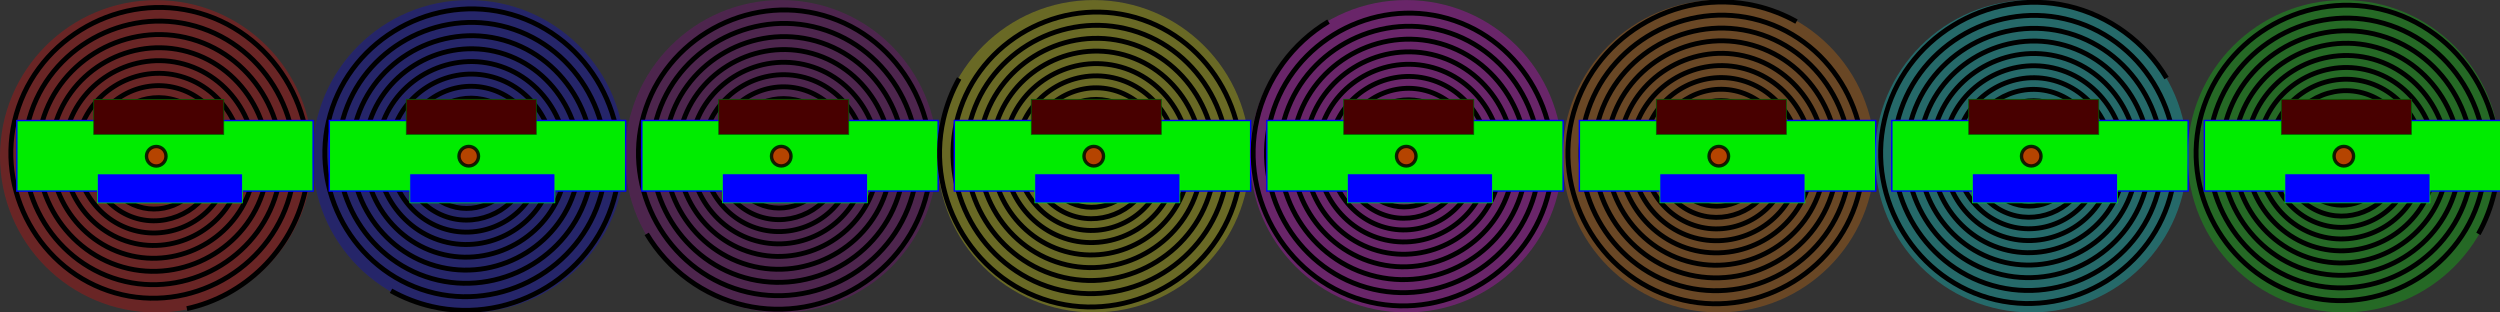 <?xml version="1.0" encoding="UTF-8" standalone="no"?>
<!-- Created with Inkscape (http://www.inkscape.org/) -->

<svg
   xmlns:dc="http://purl.org/dc/elements/1.1/"
   xmlns:cc="http://creativecommons.org/ns#"
   xmlns:rdf="http://www.w3.org/1999/02/22-rdf-syntax-ns#"
   xmlns:svg="http://www.w3.org/2000/svg"
   xmlns="http://www.w3.org/2000/svg"
   xmlns:sodipodi="http://sodipodi.sourceforge.net/DTD/sodipodi-0.dtd"
   xmlns:inkscape="http://www.inkscape.org/namespaces/inkscape"
   width="512"
   height="64"
   viewBox="0 0 512 64"
   id="svg2"
   version="1.1"
   inkscape:version="0.91 r13725"
   sodipodi:docname="Vacuum mine.svg"
   inkscape:export-filename="/home/joelwindows7/.stepmania-5.0/NewSkins/vacuum-ship/Mine 8x1.png"
   inkscape:export-xdpi="90"
   inkscape:export-ydpi="90">
  <rect x="0" y="0" width="512" height="64" fill="#333333" stroke="none"/>
  <defs
     id="defs4" />
  <sodipodi:namedview
     id="base"
     pagecolor="#ffffff"
     bordercolor="#666666"
     borderopacity="1.0"
     inkscape:pageopacity="0.0"
     inkscape:pageshadow="2"
     inkscape:zoom="5.6568545"
     inkscape:cx="461.49168"
     inkscape:cy="37.093235"
     inkscape:document-units="px"
     inkscape:current-layer="layer1"
     showgrid="true"
     units="px"
     inkscape:snap-bbox="true"
     inkscape:bbox-paths="true"
     inkscape:snap-bbox-edge-midpoints="true"
     inkscape:bbox-nodes="true"
     inkscape:snap-bbox-midpoints="true"
     inkscape:snap-page="true"
     inkscape:window-width="1366"
     inkscape:window-height="744"
     inkscape:window-x="0"
     inkscape:window-y="24"
     inkscape:window-maximized="1">
    <inkscape:grid
       type="xygrid"
       id="grid4136" />
  </sodipodi:namedview>
  <g
     inkscape:label="Layer 1"
     inkscape:groupmode="layer"
     id="layer1"
     transform="translate(0,-988.362)">
    <g
       id="g4154">
      <g
         id="g4264">
        <g
           id="g4246">
          <circle
             r="31.988"
             cy="1020.375"
             cx="31.987"
             id="path4151"
             style="opacity:1;fill:#ff0000;fill-opacity:0.268;fill-rule:evenodd;stroke:#ff00ff;stroke-width:0;stroke-linecap:round;stroke-linejoin:bevel;stroke-miterlimit:4;stroke-dasharray:none;stroke-opacity:0.259" />
          <path
             d="m 32,1020.362 c 0.036,-0.146 0.228,-0.01 0.259,0.064 0.115,0.265 -0.169,0.502 -0.406,0.532 -0.473,0.059 -0.819,-0.399 -0.822,-0.835 -0.005,-0.688 0.658,-1.164 1.306,-1.13 0.915,0.048 1.531,0.936 1.452,1.809 -0.104,1.151 -1.229,1.914 -2.337,1.786 -1.395,-0.161 -2.311,-1.534 -2.131,-2.886 0.22,-1.647 1.85,-2.721 3.453,-2.485 1.905,0.281 3.142,2.176 2.847,4.037 -0.343,2.169 -2.51,3.572 -4.634,3.218 -2.439,-0.407 -4.012,-2.851 -3.596,-5.245 0.472,-2.714 3.2,-4.46 5.868,-3.98 2.993,0.538 4.916,3.555 4.371,6.502 -0.606,3.277 -3.916,5.379 -7.147,4.768 -3.566,-0.674 -5.849,-4.283 -5.17,-7.801 0.744,-3.858 4.655,-6.325 8.465,-5.578 4.154,0.815 6.808,5.032 5.99,9.138 -0.887,4.453 -5.414,7.296 -9.819,6.408 -4.756,-0.96 -7.79,-5.8 -6.829,-10.508 1.033,-5.062 6.191,-8.289 11.204,-7.256 5.371,1.107 8.794,6.586 7.686,11.908 -1.182,5.684 -6.985,9.303 -12.619,8.121 -5.999,-1.258 -9.817,-7.388 -8.559,-13.337 1.335,-6.317 7.794,-10.335 14.061,-9.002 6.638,1.412 10.858,8.204 9.448,14.792 -1.49,6.961 -8.618,11.385 -15.528,9.897 -7.287,-1.569 -11.916,-9.035 -10.35,-16.27 1.649,-7.615 9.455,-12.451 17.018,-10.806 7.946,1.728 12.99,9.878 11.265,17.772 -1.809,8.278 -10.305,13.533 -18.531,11.728 -8.614,-1.89 -14.08,-10.734 -12.194,-19.295 1.972,-8.951 11.166,-14.63 20.064,-12.662 9.291,2.054 15.183,11.601 13.134,20.839 -2.137,9.632 -12.039,15.74 -21.618,13.608 -9.976,-2.22 -16.301,-12.479 -14.085,-22.401 2.304,-10.321 12.922,-16.864 23.19,-14.565 10.669,2.389 17.431,13.368 15.048,23.983 -2.474,11.018 -13.816,18 -24.78,15.533 -11.37,-2.559 -18.573,-14.266 -16.02,-25.581 2.645,-11.723 14.719,-19.149 26.387,-16.51 12.078,2.731 19.727,15.174 17.003,27.197 -2.818,12.434 -15.632,20.309 -28.011,17.498 -12.793,-2.905 -20.893,-16.091 -17.995,-28.828 2.993,-13.153 16.553,-21.48 29.65,-18.495 13.514,3.081 22.07,17.017 18.996,30.476 -3.169,13.878 -17.483,22.662 -31.305,19.501 -14.243,-3.258 -23.257,-17.952 -20.007,-32.138 3.347,-14.609 18.422,-23.855 32.975,-20.515 14.977,3.437 24.455,18.894 21.026,33.815 -3.527,15.347 -19.369,25.057 -34.658,21.538 -15.718,-3.617 -25.662,-19.845 -22.053,-35.505 3.708,-16.09 20.323,-26.269 36.356,-22.569 16.464,3.799 26.879,20.803 23.088,37.21 -2.727,11.803 -12.309,21.162 -24.136,23.715"
             sodipodi:t0="0"
             sodipodi:argument="-32.745239"
             sodipodi:radius="31.827662"
             sodipodi:revolution="13.43"
             sodipodi:expansion="1.2"
             sodipodi:cy="1020.3622"
             sodipodi:cx="32"
             id="path4153"
             style="fill:none;fill-rule:evenodd;stroke:#000000;stroke-width:1;stroke-linecap:butt;stroke-linejoin:miter;stroke-miterlimit:4;stroke-dasharray:none;stroke-opacity:1"
             sodipodi:type="spiral" />
        </g>
        <g
           id="g4250">
          <flowRoot
             transform="matrix(0.289,0,0,0.289,-11.007,1029.235)"
             style="font-style:normal;font-weight:normal;font-size:40px;line-height:125%;font-family:sans-serif;letter-spacing:0px;word-spacing:0px;fill:#00ec00;fill-opacity:1;stroke:#0000ff;stroke-width:1px;stroke-linecap:butt;stroke-linejoin:miter;stroke-opacity:1"
             id="flowRoot4155"
             xml:space="preserve"><flowRegion
               id="flowRegion4157"><rect
                 style="fill:#00ec00;fill-opacity:1;stroke:#0000ff;stroke-opacity:1"
                 y="-56"
                 x="50"
                 height="50"
                 width="210"
                 id="rect4159" /></flowRegion><flowPara
               id="flowPara4161">PUSING!!!</flowPara></flowRoot>          <flowRoot
             transform="matrix(0.132,0,0,0.132,19.94,1028.079)"
             style="font-style:normal;font-weight:normal;font-size:40px;line-height:125%;font-family:sans-serif;letter-spacing:0px;word-spacing:0px;fill:#0000ff;fill-opacity:1;stroke:#00ff00;stroke-width:1px;stroke-linecap:butt;stroke-linejoin:miter;stroke-opacity:1"
             id="flowRoot4182"
             xml:space="preserve"><flowRegion
               id="flowRegion4184"><rect
                 style="fill:#0000ff;fill-opacity:1;stroke:#00ff00;stroke-opacity:1"
                 y="-31"
                 x="0"
                 height="45"
                 width="225"
                 id="rect4186" /></flowRegion><flowPara
               id="flowPara4188">MUMET!!</flowPara></flowRoot>          <flowRoot
             transform="matrix(0.144,0,0,0.144,24.234,1017.492)"
             style="font-style:normal;font-weight:normal;font-size:40px;line-height:125%;font-family:sans-serif;letter-spacing:0px;word-spacing:0px;fill:#480000;fill-opacity:1;stroke:#006400;stroke-width:1px;stroke-linecap:butt;stroke-linejoin:miter;stroke-opacity:1"
             id="flowRoot4238"
             xml:space="preserve"><flowRegion
               id="flowRegion4240"><rect
                 style="fill:#480000;fill-opacity:1;stroke:#006400;stroke-opacity:1"
                 y="-61"
                 x="-35"
                 height="50"
                 width="185"
                 id="rect4242" /></flowRegion><flowPara
               id="flowPara4244">PUYENG!</flowPara></flowRoot>        </g>
      </g>
      <circle
         r="2"
         cy="1020.362"
         cx="32"
         id="path4152"
         style="opacity:1;fill:#ff0000;fill-opacity:0.709;fill-rule:evenodd;stroke:#000000;stroke-width:0.694;stroke-linecap:round;stroke-linejoin:bevel;stroke-miterlimit:4;stroke-dasharray:none;stroke-opacity:0.805" />
    </g>
    <g
       transform="translate(64,-0.013)"
       id="g4154-6">
      <g
         id="g4264-4">
        <g
           id="g4246-4">
          <circle
             r="31.988"
             cy="1020.375"
             cx="31.987"
             id="path4151-0"
             style="opacity:1;fill:#0000ff;fill-opacity:0.268;fill-rule:evenodd;stroke:#ffffff;stroke-width:0;stroke-linecap:round;stroke-linejoin:bevel;stroke-miterlimit:4;stroke-dasharray:none;stroke-opacity:0.259" />
          <path
             d="m 32,1020.362 c 0.035,-0.144 0.226,-0.01 0.257,0.063 0.114,0.262 -0.167,0.497 -0.402,0.526 -0.468,0.058 -0.811,-0.395 -0.814,-0.826 -0.005,-0.681 0.651,-1.153 1.293,-1.119 0.905,0.048 1.515,0.926 1.437,1.791 -0.103,1.139 -1.216,1.894 -2.314,1.768 -1.381,-0.159 -2.288,-1.518 -2.109,-2.857 0.218,-1.63 1.831,-2.693 3.418,-2.459 1.885,0.278 3.11,2.154 2.819,3.996 -0.339,2.147 -2.484,3.536 -4.587,3.185 -2.414,-0.403 -3.971,-2.822 -3.559,-5.192 0.467,-2.686 3.167,-4.415 5.808,-3.94 2.963,0.533 4.866,3.519 4.327,6.436 -0.6,3.244 -3.876,5.324 -7.074,4.719 -3.529,-0.668 -5.79,-4.239 -5.118,-7.722 0.737,-3.818 4.607,-6.261 8.379,-5.521 4.111,0.807 6.739,4.981 5.929,9.045 -0.878,4.408 -5.359,7.222 -9.719,6.342 -4.708,-0.95 -7.711,-5.741 -6.76,-10.401 1.022,-5.011 6.128,-8.205 11.091,-7.182 5.317,1.096 8.704,6.519 7.608,11.787 -1.17,5.626 -6.914,9.208 -12.491,8.038 -5.938,-1.246 -9.717,-7.313 -8.472,-13.201 1.321,-6.253 7.715,-10.23 13.918,-8.91 6.57,1.398 10.748,8.121 9.351,14.641 -1.475,6.89 -8.53,11.269 -15.37,9.796 -7.213,-1.553 -11.795,-8.943 -10.245,-16.105 1.632,-7.537 9.359,-12.325 16.845,-10.696 7.865,1.711 12.858,9.778 11.151,17.591 -1.791,8.194 -10.2,13.396 -18.343,11.609 -8.526,-1.871 -13.937,-10.625 -12.07,-19.099 1.952,-8.86 11.053,-14.481 19.86,-12.534 9.196,2.033 15.029,11.483 13,20.627 -2.115,9.534 -11.916,15.58 -21.398,13.47 -9.874,-2.198 -16.135,-12.352 -13.942,-22.174 2.281,-10.216 12.791,-16.692 22.954,-14.417 10.56,2.364 17.253,13.232 14.895,23.739 -2.448,10.906 -13.675,17.817 -24.528,15.375 -11.254,-2.533 -18.384,-14.121 -15.857,-25.321 2.618,-11.604 14.569,-18.954 26.119,-16.342 11.955,2.703 19.527,15.02 16.83,26.92 -2.789,12.308 -15.473,20.102 -27.726,17.32 -12.663,-2.876 -20.681,-15.928 -17.812,-28.535 2.962,-13.019 16.385,-21.262 29.349,-18.307 13.377,3.049 21.845,16.844 18.803,30.166 -3.137,13.737 -17.306,22.432 -30.987,19.302 -14.098,-3.225 -23.021,-17.769 -19.803,-31.811 3.313,-14.461 18.235,-23.612 32.639,-20.306 14.825,3.402 24.206,18.702 20.812,33.471 -3.491,15.191 -19.172,24.802 -34.306,21.319 -15.558,-3.58 -25.401,-19.643 -21.828,-35.144 3.67,-15.927 20.116,-26.002 35.986,-22.34 16.297,3.761 26.605,20.591 22.853,36.831 -3.851,16.668 -21.068,27.211 -37.68,23.368 -2.911,-0.673 -5.724,-1.76 -8.333,-3.218"
             sodipodi:t0="0"
             sodipodi:argument="-32.745239"
             sodipodi:radius="31.827662"
             sodipodi:revolution="13.5449"
             sodipodi:expansion="1.2"
             sodipodi:cy="1020.3622"
             sodipodi:cx="32"
             id="path4153-9"
             style="fill:none;fill-rule:evenodd;stroke:#000000;stroke-width:1;stroke-linecap:butt;stroke-linejoin:miter;stroke-miterlimit:4;stroke-dasharray:none;stroke-opacity:1"
             sodipodi:type="spiral" />
        </g>
        <g
           id="g4250-0">
          <flowRoot
             transform="matrix(0.289,0,0,0.289,-11.007,1029.235)"
             style="font-style:normal;font-weight:normal;font-size:40px;line-height:125%;font-family:sans-serif;letter-spacing:0px;word-spacing:0px;fill:#00ec00;fill-opacity:1;stroke:#0000ff;stroke-width:1px;stroke-linecap:butt;stroke-linejoin:miter;stroke-opacity:1"
             id="flowRoot4155-1"
             xml:space="preserve"><flowRegion
               id="flowRegion4157-5"><rect
                 style="fill:#00ec00;fill-opacity:1;stroke:#0000ff;stroke-opacity:1"
                 y="-56"
                 x="50"
                 height="50"
                 width="210"
                 id="rect4159-5" /></flowRegion><flowPara
               id="flowPara4161-2">PUSING!!!</flowPara></flowRoot>          <flowRoot
             transform="matrix(0.132,0,0,0.132,19.94,1028.079)"
             style="font-style:normal;font-weight:normal;font-size:40px;line-height:125%;font-family:sans-serif;letter-spacing:0px;word-spacing:0px;fill:#0000ff;fill-opacity:1;stroke:#00ff00;stroke-width:1px;stroke-linecap:butt;stroke-linejoin:miter;stroke-opacity:1"
             id="flowRoot4182-3"
             xml:space="preserve"><flowRegion
               id="flowRegion4184-6"><rect
                 style="fill:#0000ff;fill-opacity:1;stroke:#00ff00;stroke-opacity:1"
                 y="-31"
                 x="0"
                 height="45"
                 width="225"
                 id="rect4186-1" /></flowRegion><flowPara
               id="flowPara4188-4">MUMET!!</flowPara></flowRoot>          <flowRoot
             transform="matrix(0.144,0,0,0.144,24.234,1017.492)"
             style="font-style:normal;font-weight:normal;font-size:40px;line-height:125%;font-family:sans-serif;letter-spacing:0px;word-spacing:0px;fill:#480000;fill-opacity:1;stroke:#006400;stroke-width:1px;stroke-linecap:butt;stroke-linejoin:miter;stroke-opacity:1"
             id="flowRoot4238-8"
             xml:space="preserve"><flowRegion
               id="flowRegion4240-3"><rect
                 style="fill:#480000;fill-opacity:1;stroke:#006400;stroke-opacity:1"
                 y="-61"
                 x="-35"
                 height="50"
                 width="185"
                 id="rect4242-4" /></flowRegion><flowPara
               id="flowPara4244-4">PUYENG!</flowPara></flowRoot>        </g>
      </g>
      <circle
         r="2"
         cy="1020.362"
         cx="32"
         id="path4152-4"
         style="opacity:1;fill:#ff0000;fill-opacity:0.709;fill-rule:evenodd;stroke:#000000;stroke-width:0.694;stroke-linecap:round;stroke-linejoin:bevel;stroke-miterlimit:4;stroke-dasharray:none;stroke-opacity:0.805" />
    </g>
    <g
       transform="translate(128,-0.013)"
       id="g4154-4">
      <g
         id="g4264-6">
        <g
           id="g4246-2">
          <circle
             r="31.988"
             cy="1020.375"
             cx="31.987"
             id="path4151-9"
             style="opacity:1;fill:#980098;fill-opacity:0.268;fill-rule:evenodd;stroke:#ffffff;stroke-width:0;stroke-linecap:round;stroke-linejoin:bevel;stroke-miterlimit:4;stroke-dasharray:none;stroke-opacity:0.259" />
          <path
             d="m 32,1020.362 c 0.035,-0.143 0.224,-0.01 0.255,0.063 0.113,0.26 -0.166,0.494 -0.399,0.523 -0.464,0.058 -0.805,-0.392 -0.808,-0.82 -0.005,-0.676 0.646,-1.144 1.284,-1.11 0.899,0.048 1.504,0.919 1.427,1.778 -0.102,1.131 -1.207,1.881 -2.297,1.755 -1.371,-0.158 -2.271,-1.507 -2.093,-2.836 0.216,-1.618 1.818,-2.674 3.393,-2.442 1.872,0.276 3.087,2.138 2.798,3.966 -0.337,2.131 -2.466,3.51 -4.553,3.162 -2.396,-0.4 -3.942,-2.802 -3.533,-5.154 0.464,-2.666 3.144,-4.382 5.766,-3.911 2.941,0.529 4.83,3.493 4.295,6.389 -0.595,3.22 -3.848,5.285 -7.022,4.685 -3.503,-0.663 -5.747,-4.208 -5.08,-7.665 0.731,-3.791 4.574,-6.215 8.318,-5.48 4.081,0.801 6.689,4.944 5.886,8.979 -0.871,4.375 -5.319,7.169 -9.648,6.296 -4.673,-0.943 -7.654,-5.699 -6.71,-10.325 1.015,-4.974 6.083,-8.145 11.009,-7.129 5.278,1.088 8.64,6.471 7.552,11.701 -1.162,5.585 -6.863,9.141 -12.399,7.979 -5.894,-1.236 -9.646,-7.259 -8.41,-13.104 1.312,-6.207 7.659,-10.155 13.816,-8.845 6.522,1.388 10.669,8.062 9.283,14.534 -1.464,6.84 -8.468,11.187 -15.257,9.725 -7.16,-1.542 -11.709,-8.877 -10.169,-15.987 1.62,-7.482 9.29,-12.234 16.722,-10.618 7.807,1.698 12.764,9.706 11.069,17.462 -1.778,8.134 -10.125,13.297 -18.208,11.524 -8.463,-1.857 -13.834,-10.547 -11.981,-18.959 1.938,-8.795 10.971,-14.375 19.715,-12.442 9.129,2.018 14.919,11.399 12.905,20.475 -2.1,9.464 -11.829,15.466 -21.241,13.371 -9.802,-2.182 -16.016,-12.262 -13.84,-22.011 2.264,-10.141 12.697,-16.57 22.786,-14.311 10.483,2.347 17.127,13.135 14.785,23.564 -2.431,10.826 -13.575,17.687 -24.348,15.262 -11.171,-2.514 -18.249,-14.018 -15.741,-25.135 2.599,-11.518 14.462,-18.815 25.927,-16.223 11.867,2.684 19.384,14.91 16.707,26.723 -2.769,12.218 -15.359,19.955 -27.522,17.193 -12.57,-2.854 -20.529,-15.811 -17.681,-28.326 2.94,-12.924 16.265,-21.106 29.133,-18.172 13.279,3.027 21.685,16.721 18.665,29.945 -3.114,13.636 -17.179,22.267 -30.759,19.161 -13.994,-3.201 -22.852,-17.639 -19.658,-31.578 3.289,-14.355 18.101,-23.439 32.4,-20.158 14.716,3.377 24.028,18.565 20.659,33.225 -3.465,15.079 -19.031,24.62 -34.054,21.163 -15.444,-3.554 -25.215,-19.499 -21.668,-34.887 3.644,-15.81 19.969,-25.811 35.722,-22.176 16.177,3.733 26.41,20.441 22.685,36.561 -3.823,16.546 -20.914,27.012 -37.403,23.197 -8.337,-1.929 -15.658,-7.294 -20.038,-14.642"
             sodipodi:t0="0"
             sodipodi:argument="-32.745239"
             sodipodi:radius="31.827662"
             sodipodi:revolution="13.628233"
             sodipodi:expansion="1.2"
             sodipodi:cy="1020.3622"
             sodipodi:cx="32"
             id="path4153-1"
             style="fill:none;fill-rule:evenodd;stroke:#000000;stroke-width:1;stroke-linecap:butt;stroke-linejoin:miter;stroke-miterlimit:4;stroke-dasharray:none;stroke-opacity:1"
             sodipodi:type="spiral" />
        </g>
        <g
           id="g4250-2">
          <flowRoot
             transform="matrix(0.289,0,0,0.289,-11.007,1029.235)"
             style="font-style:normal;font-weight:normal;font-size:40px;line-height:125%;font-family:sans-serif;letter-spacing:0px;word-spacing:0px;fill:#00ec00;fill-opacity:1;stroke:#0000ff;stroke-width:1px;stroke-linecap:butt;stroke-linejoin:miter;stroke-opacity:1"
             id="flowRoot4155-3"
             xml:space="preserve"><flowRegion
               id="flowRegion4157-3"><rect
                 style="fill:#00ec00;fill-opacity:1;stroke:#0000ff;stroke-opacity:1"
                 y="-56"
                 x="50"
                 height="50"
                 width="210"
                 id="rect4159-8" /></flowRegion><flowPara
               id="flowPara4161-20">PUSING!!!</flowPara></flowRoot>          <flowRoot
             transform="matrix(0.132,0,0,0.132,19.94,1028.079)"
             style="font-style:normal;font-weight:normal;font-size:40px;line-height:125%;font-family:sans-serif;letter-spacing:0px;word-spacing:0px;fill:#0000ff;fill-opacity:1;stroke:#00ff00;stroke-width:1px;stroke-linecap:butt;stroke-linejoin:miter;stroke-opacity:1"
             id="flowRoot4182-7"
             xml:space="preserve"><flowRegion
               id="flowRegion4184-0"><rect
                 style="fill:#0000ff;fill-opacity:1;stroke:#00ff00;stroke-opacity:1"
                 y="-31"
                 x="0"
                 height="45"
                 width="225"
                 id="rect4186-6" /></flowRegion><flowPara
               id="flowPara4188-3">MUMET!!</flowPara></flowRoot>          <flowRoot
             transform="matrix(0.144,0,0,0.144,24.234,1017.492)"
             style="font-style:normal;font-weight:normal;font-size:40px;line-height:125%;font-family:sans-serif;letter-spacing:0px;word-spacing:0px;fill:#480000;fill-opacity:1;stroke:#006400;stroke-width:1px;stroke-linecap:butt;stroke-linejoin:miter;stroke-opacity:1"
             id="flowRoot4238-2"
             xml:space="preserve"><flowRegion
               id="flowRegion4240-5"><rect
                 style="fill:#480000;fill-opacity:1;stroke:#006400;stroke-opacity:1"
                 y="-61"
                 x="-35"
                 height="50"
                 width="185"
                 id="rect4242-3" /></flowRegion><flowPara
               id="flowPara4244-5">PUYENG!</flowPara></flowRoot>        </g>
      </g>
      <circle
         r="2"
         cy="1020.362"
         cx="32"
         id="path4152-0"
         style="opacity:1;fill:#ff0000;fill-opacity:0.709;fill-rule:evenodd;stroke:#000000;stroke-width:0.694;stroke-linecap:round;stroke-linejoin:bevel;stroke-miterlimit:4;stroke-dasharray:none;stroke-opacity:0.805" />
    </g>
    <g
       transform="translate(192,-0.013)"
       id="g4154-0">
      <g
         id="g4264-7">
        <g
           id="g4246-5">
          <circle
             r="31.988"
             cy="1020.375"
             cx="31.987"
             id="path4151-6"
             style="opacity:1;fill:#ffff00;fill-opacity:0.268;fill-rule:evenodd;stroke:#ffffff;stroke-width:0;stroke-linecap:round;stroke-linejoin:bevel;stroke-miterlimit:4;stroke-dasharray:none;stroke-opacity:0.259" />
          <path
             d="m 32,1020.362 c 0.035,-0.141 0.221,-0.01 0.251,0.062 0.112,0.257 -0.163,0.487 -0.393,0.515 -0.458,0.057 -0.793,-0.386 -0.796,-0.808 -0.005,-0.666 0.637,-1.127 1.265,-1.094 0.886,0.047 1.482,0.906 1.406,1.752 -0.1,1.114 -1.19,1.853 -2.263,1.729 -1.351,-0.156 -2.238,-1.486 -2.063,-2.795 0.213,-1.594 1.792,-2.635 3.344,-2.406 1.844,0.272 3.042,2.107 2.757,3.909 -0.332,2.1 -2.43,3.459 -4.488,3.116 -2.362,-0.394 -3.885,-2.761 -3.482,-5.079 0.457,-2.628 3.098,-4.319 5.682,-3.854 2.898,0.521 4.76,3.442 4.233,6.296 -0.587,3.174 -3.792,5.209 -6.921,4.617 -3.453,-0.653 -5.664,-4.147 -5.006,-7.554 0.721,-3.736 4.507,-6.125 8.197,-5.401 4.022,0.789 6.592,4.872 5.801,8.848 -0.859,4.312 -5.242,7.065 -9.508,6.205 -4.605,-0.929 -7.543,-5.617 -6.613,-10.175 1,-4.902 5.995,-8.027 10.85,-7.026 5.201,1.072 8.515,6.378 7.443,11.531 -1.145,5.504 -6.764,9.008 -12.22,7.864 -5.809,-1.218 -9.506,-7.154 -8.288,-12.915 1.293,-6.117 7.548,-10.008 13.616,-8.717 6.427,1.368 10.514,7.945 9.148,14.323 -1.443,6.74 -8.345,11.025 -15.036,9.584 -7.056,-1.52 -11.539,-8.749 -10.022,-15.755 1.596,-7.374 9.156,-12.057 16.48,-10.464 7.694,1.674 12.579,9.566 10.909,17.209 -1.752,8.016 -9.978,13.105 -17.944,11.357 -8.341,-1.83 -13.634,-10.394 -11.808,-18.684 1.91,-8.668 10.813,-14.167 19.429,-12.261 8.996,1.989 14.703,11.234 12.718,20.179 -2.069,9.327 -11.658,15.242 -20.933,13.177 -9.66,-2.15 -15.784,-12.084 -13.639,-21.692 2.231,-9.995 12.513,-16.33 22.456,-14.104 10.331,2.313 16.879,12.944 14.571,23.223 -2.395,10.669 -13.378,17.43 -23.995,15.041 -11.01,-2.478 -17.985,-13.814 -15.513,-24.771 2.561,-11.352 14.253,-18.543 25.552,-15.988 11.695,2.645 19.103,14.694 16.465,26.336 -2.729,12.041 -15.137,19.666 -27.124,16.944 -12.388,-2.813 -20.232,-15.582 -17.425,-27.916 2.898,-12.736 16.029,-20.8 28.712,-17.909 13.087,2.983 21.371,16.479 18.395,29.511 -3.069,13.438 -16.93,21.945 -30.314,18.883 C 12.09,1042.05 3.361,1027.821 6.508,1014.084 9.749,999.937 24.347,990.984 38.439,994.218 c 14.503,3.328 23.68,18.296 20.36,32.744 -3.415,14.861 -18.755,24.264 -33.561,20.856 -15.22,-3.503 -24.849,-19.217 -21.355,-34.382 3.591,-15.581 19.68,-25.438 35.205,-21.855 15.943,3.679 26.028,20.145 22.357,36.032 -3.768,16.306 -20.611,26.62 -36.862,22.861 -16.671,-3.857 -27.215,-21.08 -23.367,-37.695 0.674,-2.911 1.762,-5.724 3.22,-8.332"
             sodipodi:t0="0"
             sodipodi:argument="-32.745239"
             sodipodi:radius="31.827662"
             sodipodi:revolution="13.7949"
             sodipodi:expansion="1.2"
             sodipodi:cy="1020.3622"
             sodipodi:cx="32"
             id="path4153-0"
             style="fill:none;fill-rule:evenodd;stroke:#000000;stroke-width:1;stroke-linecap:butt;stroke-linejoin:miter;stroke-miterlimit:4;stroke-dasharray:none;stroke-opacity:1"
             sodipodi:type="spiral" />
        </g>
        <g
           id="g4250-26">
          <flowRoot
             transform="matrix(0.289,0,0,0.289,-11.007,1029.235)"
             style="font-style:normal;font-weight:normal;font-size:40px;line-height:125%;font-family:sans-serif;letter-spacing:0px;word-spacing:0px;fill:#00ec00;fill-opacity:1;stroke:#0000ff;stroke-width:1px;stroke-linecap:butt;stroke-linejoin:miter;stroke-opacity:1"
             id="flowRoot4155-4"
             xml:space="preserve"><flowRegion
               id="flowRegion4157-6"><rect
                 style="fill:#00ec00;fill-opacity:1;stroke:#0000ff;stroke-opacity:1"
                 y="-56"
                 x="50"
                 height="50"
                 width="210"
                 id="rect4159-2" /></flowRegion><flowPara
               id="flowPara4161-0">PUSING!!!</flowPara></flowRoot>          <flowRoot
             transform="matrix(0.132,0,0,0.132,19.94,1028.079)"
             style="font-style:normal;font-weight:normal;font-size:40px;line-height:125%;font-family:sans-serif;letter-spacing:0px;word-spacing:0px;fill:#0000ff;fill-opacity:1;stroke:#00ff00;stroke-width:1px;stroke-linecap:butt;stroke-linejoin:miter;stroke-opacity:1"
             id="flowRoot4182-0"
             xml:space="preserve"><flowRegion
               id="flowRegion4184-02"><rect
                 style="fill:#0000ff;fill-opacity:1;stroke:#00ff00;stroke-opacity:1"
                 y="-31"
                 x="0"
                 height="45"
                 width="225"
                 id="rect4186-2" /></flowRegion><flowPara
               id="flowPara4188-1">MUMET!!</flowPara></flowRoot>          <flowRoot
             transform="matrix(0.144,0,0,0.144,24.234,1017.492)"
             style="font-style:normal;font-weight:normal;font-size:40px;line-height:125%;font-family:sans-serif;letter-spacing:0px;word-spacing:0px;fill:#480000;fill-opacity:1;stroke:#006400;stroke-width:1px;stroke-linecap:butt;stroke-linejoin:miter;stroke-opacity:1"
             id="flowRoot4238-7"
             xml:space="preserve"><flowRegion
               id="flowRegion4240-7"><rect
                 style="fill:#480000;fill-opacity:1;stroke:#006400;stroke-opacity:1"
                 y="-61"
                 x="-35"
                 height="50"
                 width="185"
                 id="rect4242-6" /></flowRegion><flowPara
               id="flowPara4244-51">PUYENG!</flowPara></flowRoot>        </g>
      </g>
      <circle
         r="2"
         cy="1020.362"
         cx="32"
         id="path4152-6"
         style="opacity:1;fill:#ff0000;fill-opacity:0.709;fill-rule:evenodd;stroke:#000000;stroke-width:0.694;stroke-linecap:round;stroke-linejoin:bevel;stroke-miterlimit:4;stroke-dasharray:none;stroke-opacity:0.805" />
    </g>
    <g
       transform="translate(256,-0.013)"
       id="g4154-43">
      <g
         id="g4264-2">
        <g
           id="g4246-9">
          <circle
             r="31.988"
             cy="1020.375"
             cx="31.987"
             id="path4151-5"
             style="opacity:1;fill:#ff00ff;fill-opacity:0.268;fill-rule:evenodd;stroke:#ffffff;stroke-width:0;stroke-linecap:round;stroke-linejoin:bevel;stroke-miterlimit:4;stroke-dasharray:none;stroke-opacity:0.259" />
          <path
             d="m 32,1020.362 c 0.034,-0.14 0.219,-0.01 0.249,0.061 0.111,0.255 -0.162,0.483 -0.39,0.511 -0.454,0.056 -0.787,-0.384 -0.791,-0.802 -0.005,-0.662 0.632,-1.119 1.256,-1.086 0.879,0.046 1.472,0.899 1.396,1.74 -0.1,1.106 -1.181,1.84 -2.247,1.717 -1.341,-0.155 -2.222,-1.475 -2.048,-2.775 0.211,-1.583 1.779,-2.616 3.32,-2.389 1.831,0.27 3.02,2.092 2.737,3.881 -0.33,2.085 -2.413,3.434 -4.455,3.094 -2.345,-0.391 -3.857,-2.741 -3.457,-5.042 0.454,-2.609 3.076,-4.288 5.641,-3.827 2.878,0.517 4.726,3.417 4.202,6.251 -0.582,3.151 -3.765,5.171 -6.871,4.584 -3.428,-0.648 -5.623,-4.117 -4.97,-7.5 0.716,-3.709 4.475,-6.081 8.138,-5.362 3.993,0.784 6.545,4.838 5.759,8.785 -0.853,4.281 -5.205,7.014 -9.44,6.16 -4.572,-0.922 -7.489,-5.576 -6.566,-10.102 0.993,-4.867 5.952,-7.969 10.772,-6.976 5.164,1.065 8.454,6.332 7.389,11.448 -1.137,5.464 -6.715,8.943 -12.132,7.807 -5.767,-1.21 -9.437,-7.103 -8.229,-12.822 1.283,-6.073 7.493,-9.936 13.518,-8.654 6.381,1.358 10.438,7.888 9.083,14.22 -1.433,6.692 -8.285,10.945 -14.928,9.515 -7.005,-1.509 -11.456,-8.686 -9.95,-15.642 1.585,-7.321 9.09,-11.97 16.361,-10.389 7.639,1.662 12.489,9.497 10.83,17.085 -1.739,7.959 -9.907,13.011 -17.815,11.275 -8.281,-1.817 -13.536,-10.319 -11.723,-18.55 1.896,-8.605 10.735,-14.065 19.289,-12.173 8.932,1.975 14.597,11.153 12.626,20.034 -2.055,9.26 -11.574,15.132 -20.783,13.082 -9.59,-2.135 -15.671,-11.997 -13.541,-21.536 2.215,-9.923 12.423,-16.212 22.294,-14.002 10.257,2.296 16.757,12.851 14.466,23.056 -2.378,10.593 -13.282,17.305 -23.822,14.933 -10.93,-2.46 -17.856,-13.715 -15.401,-24.593 2.543,-11.27 14.15,-18.409 25.368,-15.872 11.611,2.626 18.965,14.588 16.346,26.146 -2.709,11.954 -15.028,19.524 -26.929,16.822 -12.298,-2.793 -20.086,-15.47 -17.3,-27.715 2.877,-12.645 15.914,-20.65 28.505,-17.78 12.992,2.962 21.217,16.36 18.263,29.299 -3.047,13.342 -16.808,21.787 -30.096,18.747 -13.692,-3.132 -22.359,-17.258 -19.234,-30.897 3.218,-14.045 17.71,-22.933 31.701,-19.723 14.399,3.304 23.51,18.164 20.213,32.509 -3.391,14.754 -18.62,24.089 -33.32,20.706 -15.111,-3.478 -24.671,-19.078 -21.201,-34.134 3.565,-15.469 19.538,-25.254 34.951,-21.698 15.828,3.653 25.84,19.999 22.196,35.772 -3.741,16.189 -20.463,26.429 -36.596,22.696 -16.551,-3.829 -27.019,-20.928 -23.199,-37.423 1.931,-8.338 7.299,-15.657 14.648,-20.036"
             sodipodi:t0="0"
             sodipodi:argument="-32.745239"
             sodipodi:radius="31.827662"
             sodipodi:revolution="13.878233"
             sodipodi:expansion="1.2"
             sodipodi:cy="1020.3622"
             sodipodi:cx="32"
             id="path4153-02"
             style="fill:none;fill-rule:evenodd;stroke:#000000;stroke-width:1;stroke-linecap:butt;stroke-linejoin:miter;stroke-miterlimit:4;stroke-dasharray:none;stroke-opacity:1"
             sodipodi:type="spiral" />
        </g>
        <g
           id="g4250-00">
          <flowRoot
             transform="matrix(0.289,0,0,0.289,-11.007,1029.235)"
             style="font-style:normal;font-weight:normal;font-size:40px;line-height:125%;font-family:sans-serif;letter-spacing:0px;word-spacing:0px;fill:#00ec00;fill-opacity:1;stroke:#0000ff;stroke-width:1px;stroke-linecap:butt;stroke-linejoin:miter;stroke-opacity:1"
             id="flowRoot4155-2"
             xml:space="preserve"><flowRegion
               id="flowRegion4157-0"><rect
                 style="fill:#00ec00;fill-opacity:1;stroke:#0000ff;stroke-opacity:1"
                 y="-56"
                 x="50"
                 height="50"
                 width="210"
                 id="rect4159-81" /></flowRegion><flowPara
               id="flowPara4161-00">PUSING!!!</flowPara></flowRoot>          <flowRoot
             transform="matrix(0.132,0,0,0.132,19.94,1028.079)"
             style="font-style:normal;font-weight:normal;font-size:40px;line-height:125%;font-family:sans-serif;letter-spacing:0px;word-spacing:0px;fill:#0000ff;fill-opacity:1;stroke:#00ff00;stroke-width:1px;stroke-linecap:butt;stroke-linejoin:miter;stroke-opacity:1"
             id="flowRoot4182-74"
             xml:space="preserve"><flowRegion
               id="flowRegion4184-62"><rect
                 style="fill:#0000ff;fill-opacity:1;stroke:#00ff00;stroke-opacity:1"
                 y="-31"
                 x="0"
                 height="45"
                 width="225"
                 id="rect4186-7" /></flowRegion><flowPara
               id="flowPara4188-9">MUMET!!</flowPara></flowRoot>          <flowRoot
             transform="matrix(0.144,0,0,0.144,24.234,1017.492)"
             style="font-style:normal;font-weight:normal;font-size:40px;line-height:125%;font-family:sans-serif;letter-spacing:0px;word-spacing:0px;fill:#480000;fill-opacity:1;stroke:#006400;stroke-width:1px;stroke-linecap:butt;stroke-linejoin:miter;stroke-opacity:1"
             id="flowRoot4238-21"
             xml:space="preserve"><flowRegion
               id="flowRegion4240-1"><rect
                 style="fill:#480000;fill-opacity:1;stroke:#006400;stroke-opacity:1"
                 y="-61"
                 x="-35"
                 height="50"
                 width="185"
                 id="rect4242-68" /></flowRegion><flowPara
               id="flowPara4244-0">PUYENG!</flowPara></flowRoot>        </g>
      </g>
      <circle
         r="2"
         cy="1020.362"
         cx="32"
         id="path4152-2"
         style="opacity:1;fill:#ff0000;fill-opacity:0.709;fill-rule:evenodd;stroke:#000000;stroke-width:0.694;stroke-linecap:round;stroke-linejoin:bevel;stroke-miterlimit:4;stroke-dasharray:none;stroke-opacity:0.805" />
    </g>
    <g
       transform="translate(320.012,-0.013)"
       id="g4154-61">
      <g
         id="g4264-9">
        <g
           id="g4246-0">
          <circle
             r="31.988"
             cy="1020.375"
             cx="31.987"
             id="path4151-4"
             style="opacity:1;fill:#ff8000;fill-opacity:0.268;fill-rule:evenodd;stroke:#ffffff;stroke-width:0;stroke-linecap:round;stroke-linejoin:bevel;stroke-miterlimit:4;stroke-dasharray:none;stroke-opacity:0.259" />
          <path
             d="m 32,1020.362 c 0.034,-0.138 0.216,-0.01 0.246,0.06 0.109,0.251 -0.16,0.476 -0.385,0.504 -0.448,0.056 -0.776,-0.378 -0.779,-0.791 -0.005,-0.652 0.623,-1.103 1.238,-1.071 0.867,0.046 1.451,0.887 1.376,1.715 -0.098,1.09 -1.164,1.814 -2.215,1.692 -1.322,-0.152 -2.19,-1.454 -2.019,-2.735 0.208,-1.56 1.753,-2.579 3.273,-2.355 1.805,0.266 2.977,2.062 2.699,3.825 -0.325,2.055 -2.378,3.385 -4.392,3.05 -2.311,-0.385 -3.802,-2.702 -3.408,-4.971 0.447,-2.572 3.032,-4.227 5.561,-3.772 2.837,0.51 4.659,3.369 4.143,6.162 -0.574,3.106 -3.711,5.098 -6.773,4.519 -3.379,-0.639 -5.543,-4.059 -4.9,-7.393 0.705,-3.656 4.411,-5.995 8.022,-5.286 3.936,0.772 6.452,4.769 5.677,8.66 -0.84,4.22 -5.131,6.915 -9.305,6.072 -4.507,-0.909 -7.383,-5.497 -6.472,-9.958 0.979,-4.797 5.867,-7.856 10.618,-6.876 5.091,1.049 8.334,6.242 7.284,11.286 -1.121,5.386 -6.62,8.816 -11.959,7.696 -5.685,-1.193 -9.303,-7.002 -8.112,-12.639 1.265,-5.987 7.387,-9.795 13.326,-8.531 6.29,1.339 10.29,7.775 8.953,14.018 -1.413,6.597 -8.167,10.79 -14.716,9.379 -6.906,-1.487 -11.293,-8.562 -9.808,-15.419 1.562,-7.217 8.961,-11.8 16.128,-10.241 7.53,1.638 12.311,9.362 10.676,16.843 -1.714,7.845 -9.766,12.825 -17.562,11.115 -8.163,-1.791 -13.343,-10.172 -11.556,-18.286 1.869,-8.483 10.582,-13.865 19.015,-12 8.805,1.947 14.389,10.994 12.447,19.749 -2.025,9.128 -11.409,14.917 -20.487,12.896 -9.454,-2.104 -15.448,-11.826 -13.349,-21.23 2.184,-9.781 12.246,-15.982 21.977,-13.803 10.111,2.264 16.519,12.668 14.261,22.728 -2.344,10.442 -13.093,17.059 -23.484,14.72 -10.775,-2.425 -17.602,-13.52 -15.182,-24.243 2.506,-11.11 13.949,-18.147 25.007,-15.647 11.446,2.588 18.696,14.38 16.114,25.774 -2.67,11.784 -14.814,19.247 -26.546,16.583 -12.124,-2.753 -19.8,-15.25 -17.054,-27.321 2.836,-12.465 15.687,-20.357 28.099,-17.527 12.808,2.92 20.915,16.127 18.003,28.882 -3.003,13.152 -16.569,21.477 -29.668,18.48 -13.498,-3.087 -22.041,-17.013 -18.96,-30.457 3.172,-13.845 17.458,-22.607 31.25,-19.442 14.194,3.257 23.175,17.906 19.926,32.046 -3.342,14.544 -18.356,23.746 -32.846,20.412 C 10.486,1043.805 1.062,1028.427 4.483,1013.585 7.997,998.336 23.743,988.69 38.937,992.196 c 15.603,3.601 25.473,19.715 21.88,35.264 -3.687,15.959 -20.172,26.053 -36.076,22.374 -16.316,-3.774 -26.635,-20.63 -22.869,-36.891 3.862,-16.674 21.09,-27.219 37.709,-23.366 2.911,0.675 5.724,1.763 8.332,3.222"
             sodipodi:t0="0"
             sodipodi:argument="-32.745239"
             sodipodi:radius="31.827662"
             sodipodi:revolution="14.0449"
             sodipodi:expansion="1.2"
             sodipodi:cy="1020.3622"
             sodipodi:cx="32"
             id="path4153-3"
             style="fill:none;fill-rule:evenodd;stroke:#000000;stroke-width:1;stroke-linecap:butt;stroke-linejoin:miter;stroke-miterlimit:4;stroke-dasharray:none;stroke-opacity:1"
             sodipodi:type="spiral" />
        </g>
        <g
           id="g4250-09">
          <flowRoot
             transform="matrix(0.289,0,0,0.289,-11.007,1029.235)"
             style="font-style:normal;font-weight:normal;font-size:40px;line-height:125%;font-family:sans-serif;letter-spacing:0px;word-spacing:0px;fill:#00ec00;fill-opacity:1;stroke:#0000ff;stroke-width:1px;stroke-linecap:butt;stroke-linejoin:miter;stroke-opacity:1"
             id="flowRoot4155-34"
             xml:space="preserve"><flowRegion
               id="flowRegion4157-1"><rect
                 style="fill:#00ec00;fill-opacity:1;stroke:#0000ff;stroke-opacity:1"
                 y="-56"
                 x="50"
                 height="50"
                 width="210"
                 id="rect4159-4" /></flowRegion><flowPara
               id="flowPara4161-9">PUSING!!!</flowPara></flowRoot>          <flowRoot
             transform="matrix(0.132,0,0,0.132,19.94,1028.079)"
             style="font-style:normal;font-weight:normal;font-size:40px;line-height:125%;font-family:sans-serif;letter-spacing:0px;word-spacing:0px;fill:#0000ff;fill-opacity:1;stroke:#00ff00;stroke-width:1px;stroke-linecap:butt;stroke-linejoin:miter;stroke-opacity:1"
             id="flowRoot4182-1"
             xml:space="preserve"><flowRegion
               id="flowRegion4184-4"><rect
                 style="fill:#0000ff;fill-opacity:1;stroke:#00ff00;stroke-opacity:1"
                 y="-31"
                 x="0"
                 height="45"
                 width="225"
                 id="rect4186-0" /></flowRegion><flowPara
               id="flowPara4188-44">MUMET!!</flowPara></flowRoot>          <flowRoot
             transform="matrix(0.144,0,0,0.144,24.234,1017.492)"
             style="font-style:normal;font-weight:normal;font-size:40px;line-height:125%;font-family:sans-serif;letter-spacing:0px;word-spacing:0px;fill:#480000;fill-opacity:1;stroke:#006400;stroke-width:1px;stroke-linecap:butt;stroke-linejoin:miter;stroke-opacity:1"
             id="flowRoot4238-9"
             xml:space="preserve"><flowRegion
               id="flowRegion4240-0"><rect
                 style="fill:#480000;fill-opacity:1;stroke:#006400;stroke-opacity:1"
                 y="-61"
                 x="-35"
                 height="50"
                 width="185"
                 id="rect4242-2" /></flowRegion><flowPara
               id="flowPara4244-3">PUYENG!</flowPara></flowRoot>        </g>
      </g>
      <circle
         r="2"
         cy="1020.362"
         cx="32"
         id="path4152-7"
         style="opacity:1;fill:#ff0000;fill-opacity:0.709;fill-rule:evenodd;stroke:#000000;stroke-width:0.694;stroke-linecap:round;stroke-linejoin:bevel;stroke-miterlimit:4;stroke-dasharray:none;stroke-opacity:0.805" />
    </g>
    <g
       transform="translate(384,-0.013)"
       id="g4154-3">
      <g
         id="g4264-69">
        <g
           id="g4246-6">
          <circle
             r="31.988"
             cy="1020.375"
             cx="31.987"
             id="path4151-2"
             style="opacity:1;fill:#00ffff;fill-opacity:0.268;fill-rule:evenodd;stroke:#ffffff;stroke-width:0;stroke-linecap:round;stroke-linejoin:bevel;stroke-miterlimit:4;stroke-dasharray:none;stroke-opacity:0.259" />
          <path
             d="m 32,1020.362 c 0.034,-0.138 0.216,-0.01 0.245,0.06 0.109,0.251 -0.159,0.475 -0.384,0.503 -0.447,0.055 -0.775,-0.377 -0.778,-0.789 -0.005,-0.651 0.622,-1.101 1.236,-1.069 0.865,0.046 1.448,0.885 1.373,1.712 -0.098,1.088 -1.162,1.81 -2.211,1.69 -1.319,-0.152 -2.186,-1.451 -2.016,-2.731 0.208,-1.558 1.75,-2.574 3.267,-2.35 1.802,0.265 2.972,2.058 2.694,3.819 -0.324,2.052 -2.374,3.379 -4.384,3.044 -2.307,-0.385 -3.795,-2.697 -3.402,-4.962 0.446,-2.567 3.027,-4.219 5.551,-3.765 2.832,0.509 4.65,3.363 4.135,6.151 -0.573,3.1 -3.704,5.089 -6.761,4.51 -3.373,-0.638 -5.533,-4.051 -4.891,-7.38 0.704,-3.649 4.403,-5.984 8.008,-5.276 3.929,0.771 6.44,4.76 5.667,8.644 -0.839,4.213 -5.121,6.902 -9.289,6.061 -4.499,-0.908 -7.369,-5.487 -6.461,-9.94 0.977,-4.789 5.857,-7.842 10.599,-6.864 5.081,1.048 8.319,6.23 7.271,11.265 -1.119,5.377 -6.608,8.8 -11.938,7.682 -5.675,-1.19 -9.286,-6.989 -8.097,-12.617 1.263,-5.976 7.373,-9.777 13.302,-8.515 6.279,1.336 10.271,7.761 8.937,13.993 -1.41,6.585 -8.153,10.77 -14.689,9.362 -6.893,-1.484 -11.273,-8.547 -9.791,-15.392 1.559,-7.204 8.944,-11.779 16.099,-10.222 7.516,1.635 12.289,9.345 10.657,16.812 -1.711,7.831 -9.748,12.802 -17.53,11.095 -8.148,-1.788 -13.319,-10.154 -11.535,-18.253 1.865,-8.467 10.563,-13.84 18.981,-11.978 8.789,1.943 14.363,10.974 12.424,19.713 -2.022,9.112 -11.388,14.89 -20.45,12.873 -9.437,-2.101 -15.42,-11.805 -13.324,-21.191 2.18,-9.764 12.224,-15.953 21.937,-13.778 10.093,2.26 16.489,12.646 14.235,22.687 -2.34,10.423 -13.069,17.028 -23.441,14.694 -10.756,-2.421 -17.57,-13.495 -15.155,-24.2 2.502,-11.09 13.924,-18.115 24.962,-15.619 11.425,2.584 18.662,14.354 16.085,25.728 -2.666,11.763 -14.787,19.212 -26.498,16.553 -12.102,-2.748 -19.765,-15.222 -17.023,-27.271 2.831,-12.442 15.659,-20.32 28.049,-17.496 12.784,2.914 20.878,16.098 17.97,28.83 -2.998,13.128 -16.539,21.438 -29.614,18.447 -13.473,-3.082 -22.001,-16.982 -18.926,-30.402 3.166,-13.82 17.427,-22.566 31.194,-19.407 14.168,3.251 23.134,17.874 19.89,31.988 -3.336,14.518 -18.322,23.704 -32.786,20.375 -14.869,-3.422 -24.276,-18.773 -20.862,-33.588 3.508,-15.221 19.225,-24.85 34.392,-21.35 15.575,3.594 25.427,19.679 21.841,35.2 -3.681,15.93 -20.135,26.006 -36.011,22.333 -16.286,-3.768 -26.587,-20.593 -22.827,-36.825 3.855,-16.644 21.052,-27.17 37.641,-23.324 8.382,1.944 15.74,7.342 20.141,14.732"
             sodipodi:t0="0"
             sodipodi:argument="-32.745239"
             sodipodi:radius="31.996616"
             sodipodi:revolution="14.128233"
             sodipodi:expansion="1.2"
             sodipodi:cy="1020.3622"
             sodipodi:cx="32"
             id="path4153-7"
             style="fill:none;fill-rule:evenodd;stroke:#000000;stroke-width:1;stroke-linecap:butt;stroke-linejoin:miter;stroke-miterlimit:4;stroke-dasharray:none;stroke-opacity:1"
             sodipodi:type="spiral" />
        </g>
        <g
           id="g4250-6">
          <flowRoot
             transform="matrix(0.289,0,0,0.289,-11.007,1029.235)"
             style="font-style:normal;font-weight:normal;font-size:40px;line-height:125%;font-family:sans-serif;letter-spacing:0px;word-spacing:0px;fill:#00ec00;fill-opacity:1;stroke:#0000ff;stroke-width:1px;stroke-linecap:butt;stroke-linejoin:miter;stroke-opacity:1"
             id="flowRoot4155-45"
             xml:space="preserve"><flowRegion
               id="flowRegion4157-7"><rect
                 style="fill:#00ec00;fill-opacity:1;stroke:#0000ff;stroke-opacity:1"
                 y="-56"
                 x="50"
                 height="50"
                 width="210"
                 id="rect4159-58" /></flowRegion><flowPara
               id="flowPara4161-3">PUSING!!!</flowPara></flowRoot>          <flowRoot
             transform="matrix(0.132,0,0,0.132,19.94,1028.079)"
             style="font-style:normal;font-weight:normal;font-size:40px;line-height:125%;font-family:sans-serif;letter-spacing:0px;word-spacing:0px;fill:#0000ff;fill-opacity:1;stroke:#00ff00;stroke-width:1px;stroke-linecap:butt;stroke-linejoin:miter;stroke-opacity:1"
             id="flowRoot4182-9"
             xml:space="preserve"><flowRegion
               id="flowRegion4184-04"><rect
                 style="fill:#0000ff;fill-opacity:1;stroke:#00ff00;stroke-opacity:1"
                 y="-31"
                 x="0"
                 height="45"
                 width="225"
                 id="rect4186-24" /></flowRegion><flowPara
               id="flowPara4188-6">MUMET!!</flowPara></flowRoot>          <flowRoot
             transform="matrix(0.144,0,0,0.144,24.234,1017.492)"
             style="font-style:normal;font-weight:normal;font-size:40px;line-height:125%;font-family:sans-serif;letter-spacing:0px;word-spacing:0px;fill:#480000;fill-opacity:1;stroke:#006400;stroke-width:1px;stroke-linecap:butt;stroke-linejoin:miter;stroke-opacity:1"
             id="flowRoot4238-85"
             xml:space="preserve"><flowRegion
               id="flowRegion4240-9"><rect
                 style="fill:#480000;fill-opacity:1;stroke:#006400;stroke-opacity:1"
                 y="-61"
                 x="-35"
                 height="50"
                 width="185"
                 id="rect4242-27" /></flowRegion><flowPara
               id="flowPara4244-38">PUYENG!</flowPara></flowRoot>        </g>
      </g>
      <circle
         r="2"
         cy="1020.362"
         cx="32"
         id="path4152-9"
         style="opacity:1;fill:#ff0000;fill-opacity:0.709;fill-rule:evenodd;stroke:#000000;stroke-width:0.694;stroke-linecap:round;stroke-linejoin:bevel;stroke-miterlimit:4;stroke-dasharray:none;stroke-opacity:0.805" />
    </g>
    <g
       transform="translate(448.012,-0.013)"
       id="g4154-432">
      <g
         id="g4264-1">
        <g
           id="g4246-68">
          <circle
             r="31.988"
             cy="1020.375"
             cx="31.987"
             id="path4151-23"
             style="opacity:1;fill:#00ff00;fill-opacity:0.268;fill-rule:evenodd;stroke:#ffffff;stroke-width:0;stroke-linecap:round;stroke-linejoin:bevel;stroke-miterlimit:4;stroke-dasharray:none;stroke-opacity:0.259" />
          <path
             d="m 32,1020.362 c 0.033,-0.135 0.211,-0.01 0.241,0.059 0.107,0.246 -0.156,0.466 -0.377,0.494 -0.438,0.054 -0.76,-0.37 -0.763,-0.774 -0.005,-0.639 0.61,-1.08 1.212,-1.048 0.849,0.045 1.42,0.868 1.347,1.679 -0.096,1.068 -1.14,1.776 -2.169,1.657 -1.294,-0.149 -2.144,-1.423 -1.977,-2.678 0.204,-1.528 1.717,-2.525 3.204,-2.305 1.767,0.26 2.915,2.019 2.642,3.745 -0.318,2.012 -2.329,3.314 -4.3,2.986 -2.263,-0.377 -3.723,-2.645 -3.336,-4.867 0.438,-2.518 2.969,-4.138 5.445,-3.693 2.777,0.499 4.561,3.298 4.056,6.033 -0.562,3.041 -3.633,4.991 -6.631,4.424 -3.308,-0.626 -5.427,-3.974 -4.797,-7.239 0.691,-3.579 4.319,-5.869 7.854,-5.175 3.854,0.756 6.317,4.669 5.558,8.479 -0.823,4.132 -5.023,6.77 -9.11,5.945 -4.413,-0.89 -7.228,-5.382 -6.337,-9.75 0.958,-4.697 5.744,-7.691 10.396,-6.732 4.984,1.027 8.159,6.111 7.132,11.049 -1.097,5.274 -6.481,8.632 -11.709,7.535 -5.566,-1.168 -9.108,-6.855 -7.942,-12.375 1.239,-5.861 7.232,-9.589 13.046,-8.352 6.159,1.31 10.074,7.612 8.766,13.724 -1.383,6.459 -7.996,10.563 -14.408,9.183 -6.761,-1.456 -11.056,-8.383 -9.603,-15.096 1.53,-7.065 8.773,-11.553 15.79,-10.026 7.372,1.604 12.053,9.165 10.453,16.49 -1.679,7.681 -9.561,12.557 -17.194,10.882 -7.992,-1.754 -13.064,-9.959 -11.314,-17.903 1.83,-8.305 10.36,-13.574 18.617,-11.749 8.62,1.906 14.088,10.764 12.186,19.335 -1.983,8.937 -11.17,14.604 -20.058,12.626 -9.256,-2.06 -15.124,-11.579 -13.069,-20.785 2.138,-9.576 11.99,-15.647 21.516,-13.514 9.899,2.216 16.173,12.403 13.962,22.252 -2.295,10.223 -12.819,16.701 -22.992,14.412 -10.549,-2.374 -17.233,-13.237 -14.864,-23.735 2.454,-10.877 13.657,-17.767 24.483,-15.319 11.206,2.534 18.304,14.079 15.776,25.234 -2.614,11.537 -14.504,18.843 -25.99,16.235 -11.87,-2.695 -19.386,-14.93 -16.697,-26.748 2.777,-12.204 15.359,-19.93 27.511,-17.16 12.539,2.858 20.477,15.789 17.626,28.277 -2.94,12.876 -16.222,21.027 -29.046,18.093 -13.215,-3.023 -21.579,-16.656 -18.563,-29.819 3.106,-13.555 17.093,-22.133 30.595,-19.035 13.896,3.189 22.69,17.531 19.508,31.375 -3.272,14.239 -17.971,23.249 -32.158,19.984 -14.584,-3.356 -23.81,-18.413 -20.461,-32.944 3.441,-14.929 18.857,-24.374 33.733,-20.941 15.276,3.525 24.939,19.302 21.422,34.525 -3.61,15.624 -19.749,25.507 -35.32,21.905 -15.974,-3.695 -26.077,-20.198 -22.39,-36.118 3.781,-16.325 20.648,-26.649 36.919,-22.876 16.677,3.867 27.223,21.101 23.364,37.723 -0.676,2.911 -1.765,5.724 -3.224,8.331"
             sodipodi:t0="0"
             sodipodi:argument="-32.745239"
             sodipodi:radius="31.827662"
             sodipodi:revolution="14.2949"
             sodipodi:expansion="1.2"
             sodipodi:cy="1020.3622"
             sodipodi:cx="32"
             id="path4153-2"
             style="fill:none;fill-rule:evenodd;stroke:#000000;stroke-width:1;stroke-linecap:butt;stroke-linejoin:miter;stroke-miterlimit:4;stroke-dasharray:none;stroke-opacity:1"
             sodipodi:type="spiral" />
        </g>
        <g
           id="g4250-21">
          <flowRoot
             transform="matrix(0.289,0,0,0.289,-11.007,1029.235)"
             style="font-style:normal;font-weight:normal;font-size:40px;line-height:125%;font-family:sans-serif;letter-spacing:0px;word-spacing:0px;fill:#00ec00;fill-opacity:1;stroke:#0000ff;stroke-width:1px;stroke-linecap:butt;stroke-linejoin:miter;stroke-opacity:1"
             id="flowRoot4155-7"
             xml:space="preserve"><flowRegion
               id="flowRegion4157-79"><rect
                 style="fill:#00ec00;fill-opacity:1;stroke:#0000ff;stroke-opacity:1"
                 y="-56"
                 x="50"
                 height="50"
                 width="210"
                 id="rect4159-45" /></flowRegion><flowPara
               id="flowPara4161-4">PUSING!!!</flowPara></flowRoot>          <flowRoot
             transform="matrix(0.132,0,0,0.132,19.94,1028.079)"
             style="font-style:normal;font-weight:normal;font-size:40px;line-height:125%;font-family:sans-serif;letter-spacing:0px;word-spacing:0px;fill:#0000ff;fill-opacity:1;stroke:#00ff00;stroke-width:1px;stroke-linecap:butt;stroke-linejoin:miter;stroke-opacity:1"
             id="flowRoot4182-37"
             xml:space="preserve"><flowRegion
               id="flowRegion4184-9"><rect
                 style="fill:#0000ff;fill-opacity:1;stroke:#00ff00;stroke-opacity:1"
                 y="-31"
                 x="0"
                 height="45"
                 width="225"
                 id="rect4186-62" /></flowRegion><flowPara
               id="flowPara4188-5">MUMET!!</flowPara></flowRoot>          <flowRoot
             transform="matrix(0.144,0,0,0.144,24.234,1017.492)"
             style="font-style:normal;font-weight:normal;font-size:40px;line-height:125%;font-family:sans-serif;letter-spacing:0px;word-spacing:0px;fill:#480000;fill-opacity:1;stroke:#006400;stroke-width:1px;stroke-linecap:butt;stroke-linejoin:miter;stroke-opacity:1"
             id="flowRoot4238-6"
             xml:space="preserve"><flowRegion
               id="flowRegion4240-94"><rect
                 style="fill:#480000;fill-opacity:1;stroke:#006400;stroke-opacity:1"
                 y="-61"
                 x="-35"
                 height="50"
                 width="185"
                 id="rect4242-9" /></flowRegion><flowPara
               id="flowPara4244-7">PUYENG!</flowPara></flowRoot>        </g>
      </g>
      <circle
         r="2"
         cy="1020.362"
         cx="32"
         id="path4152-09"
         style="opacity:1;fill:#ff0000;fill-opacity:0.709;fill-rule:evenodd;stroke:#000000;stroke-width:0.694;stroke-linecap:round;stroke-linejoin:bevel;stroke-miterlimit:4;stroke-dasharray:none;stroke-opacity:0.805" />
    </g>
  </g>
</svg>
